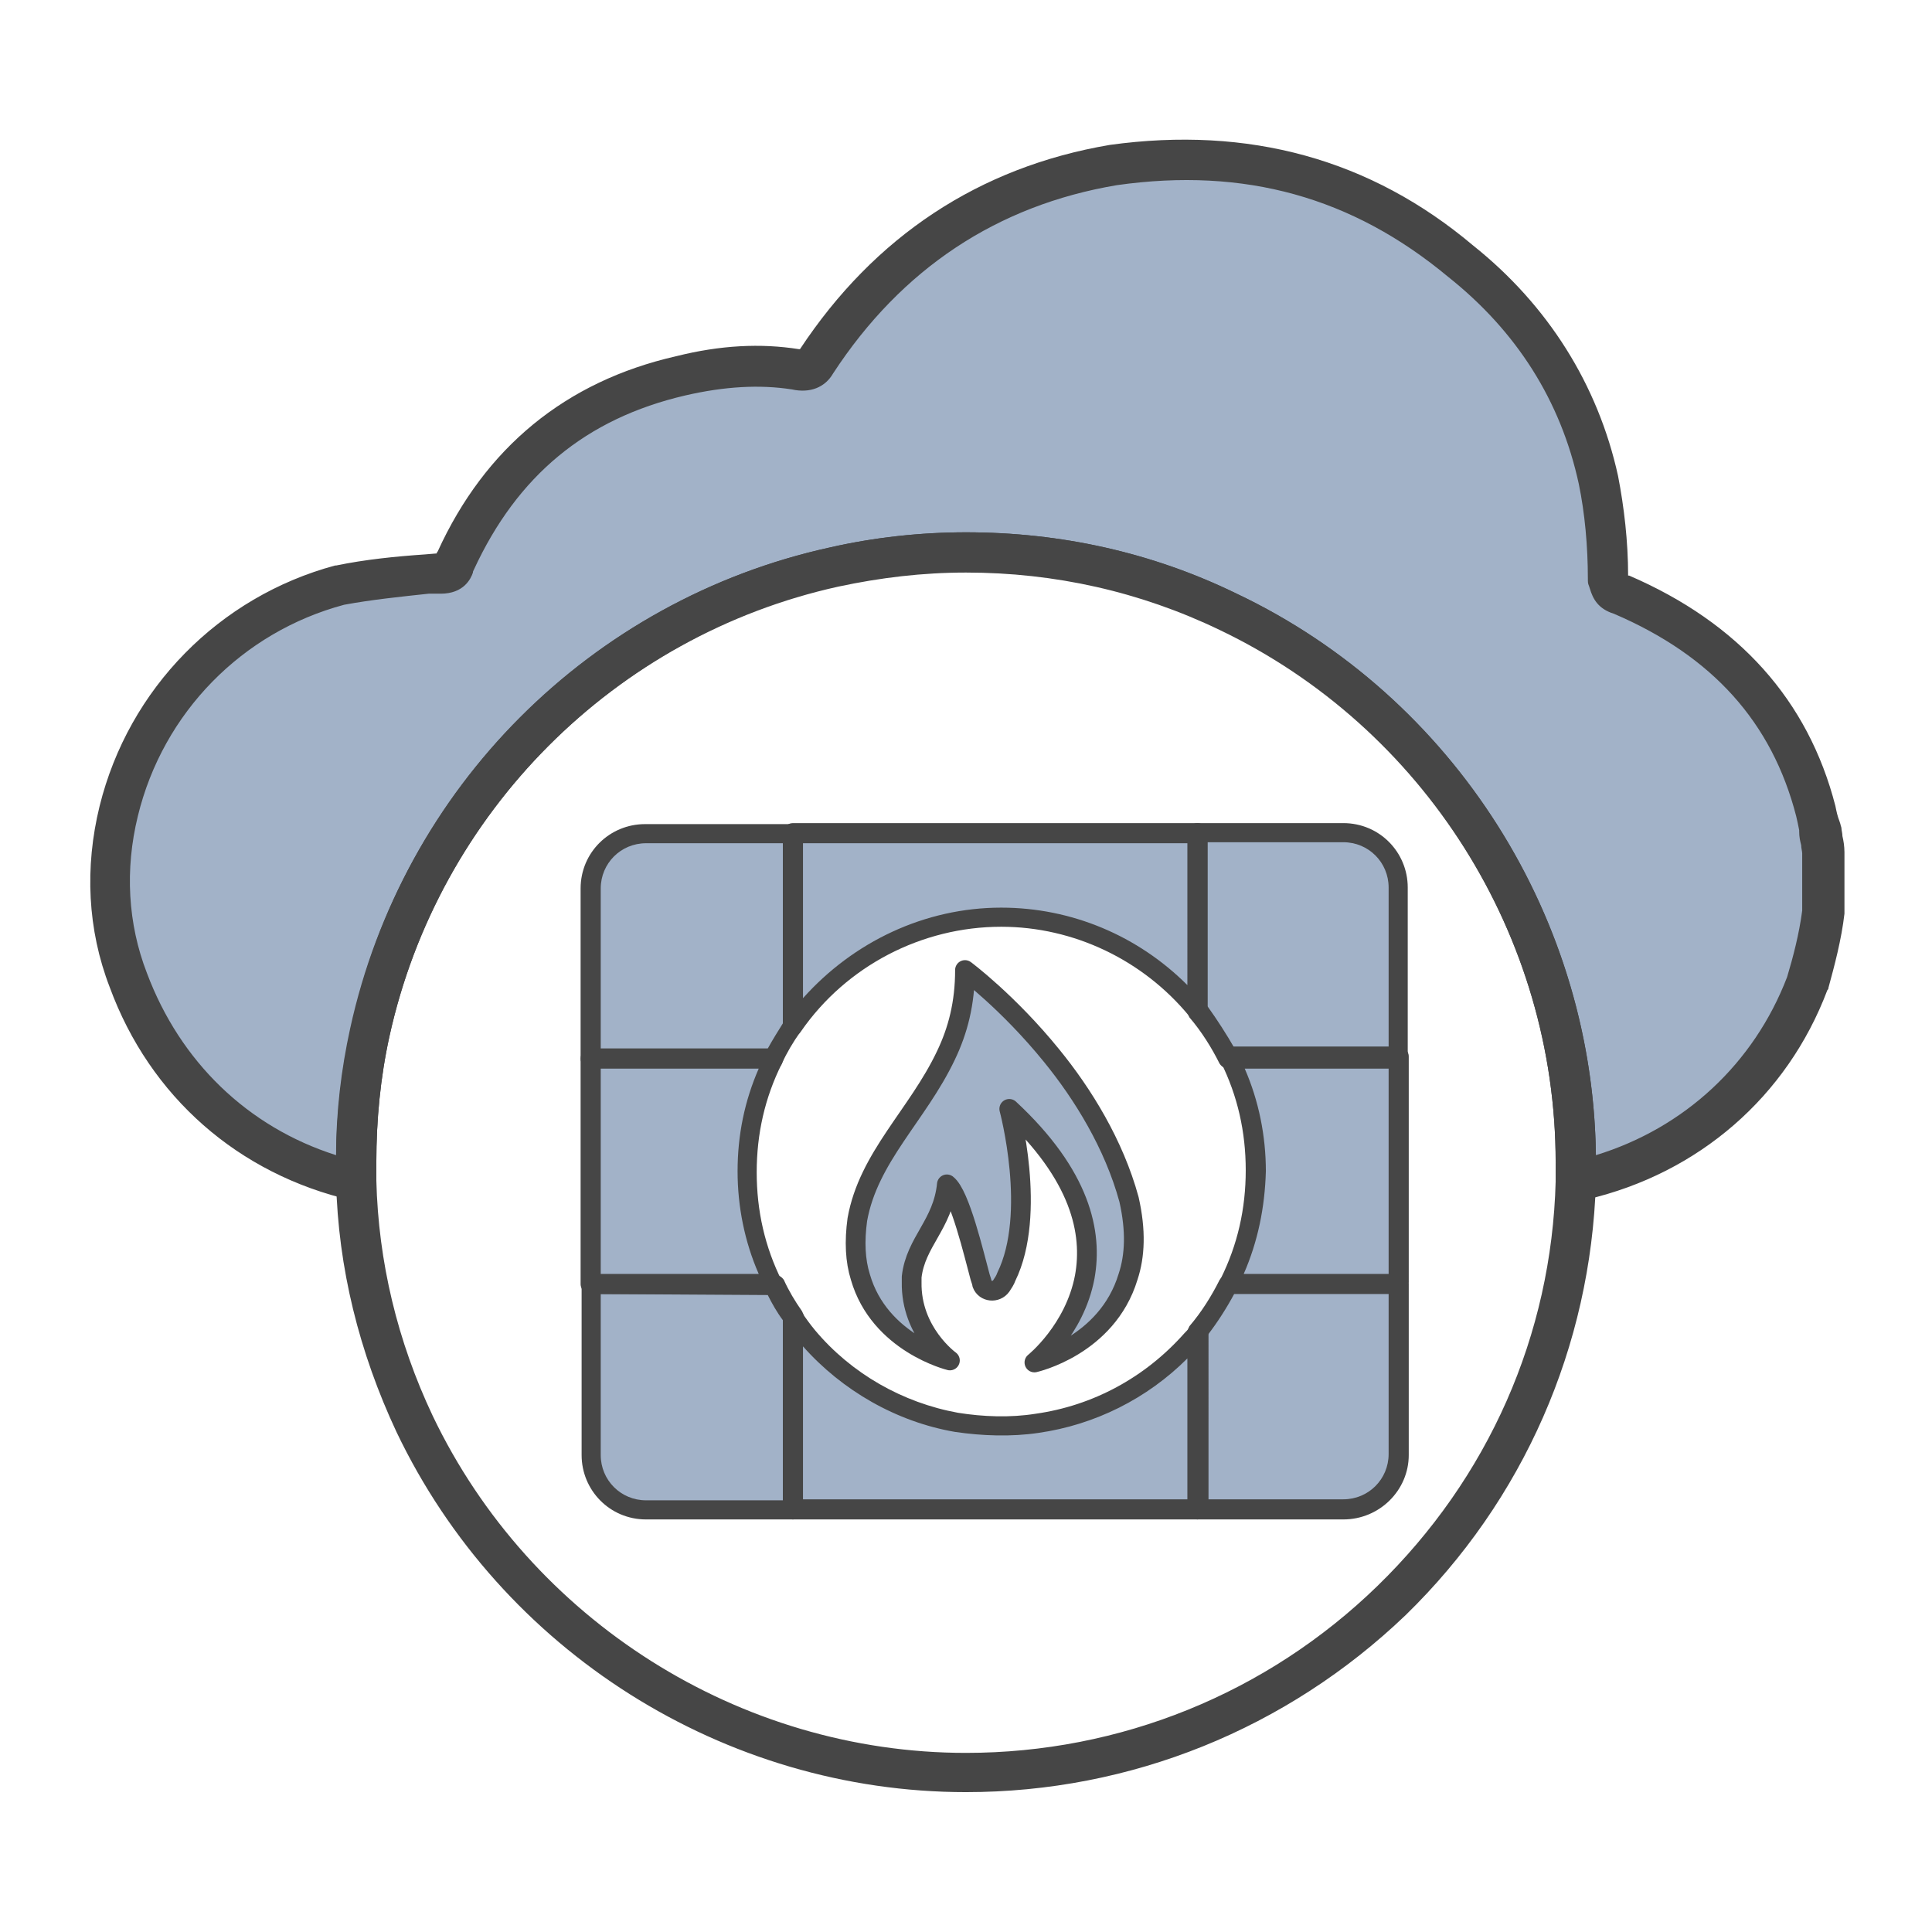 <?xml version="1.0" encoding="utf-8"?>
<!-- Generator: Adobe Illustrator 28.1.0, SVG Export Plug-In . SVG Version: 6.00 Build 0)  -->
<svg version="1.1" id="Security_Networking" xmlns="http://www.w3.org/2000/svg" xmlns:xlink="http://www.w3.org/1999/xlink"
	 x="0px" y="0px" viewBox="0 0 192 192" style="enable-background:new 0 0 192 192;" xml:space="preserve">
<style type="text/css">
	.st0{fill:#A2B2C8;}
	.st1{fill:#464646;}
	.st2{fill:#A2B2C8;stroke:#464646;stroke-width:1.963;stroke-linecap:round;stroke-linejoin:round;}
</style>
<path class="st0" d="M181.1,84.8v5.8c-0.3,2.4-1,4.9-1.6,7.1c-3.8,10.1-12.1,17.2-22.5,19.6c-0.1,0-0.3,0.1-0.4,0.1
	c0-0.6,0-1.3,0-1.9v-0.1c0-24.2-14.1-45-34.6-54.7c-7.9-3.8-16.7-5.9-26-5.9c-4.5,0-8.9,0.5-13.1,1.4c-23,5.1-41.1,23.2-46.1,46.2
	c-0.9,4.2-1.4,8.5-1.4,12.9v0.1c0,0.6,0,1.2,0,1.8c-10.5-2.4-18.9-9.6-22.7-20c-2.1-5.5-2.3-11.3-0.9-16.8
	c2.6-10.4,10.7-19.5,22-22.5c3.2-0.6,6.7-0.9,9.9-1.2c1.3,0,1.3-0.6,1.6-1.2c4.5-9.8,11.8-16,22.4-18.4c3.8-0.9,7.6-1.2,11.5-0.6
	c1,0.3,1.6,0,1.9-0.6c7-10.7,16.9-17.5,29.7-19.6c13.1-1.8,24.6,1.2,34.4,9.5c7,5.5,11.8,12.9,13.7,21.8c0.6,3.1,0.9,6.5,0.9,9.8
	c0.3,0.9,0.3,1.2,1.3,1.5c10.2,4.4,16.8,11.4,19.4,21.5c0.1,0.6,0.3,1.2,0.4,1.8C180.8,83.3,181.1,83.9,181.1,84.8L181.1,84.8z"/>
<path class="st1" d="M156.6,119.4c-0.5,0-0.9-0.2-1.3-0.5c-0.5-0.4-0.7-1-0.7-1.6s0-1.2,0-1.8c0-22.5-13.1-43.3-33.4-53
	c-7.9-3.8-16.4-5.7-25.2-5.7c-4.3,0-8.5,0.5-12.7,1.4c-22.2,5-39.7,22.5-44.6,44.8c-0.9,4.1-1.3,8.3-1.3,12.5c0,0.7,0,1.2,0,1.8
	c0,0.6-0.2,1.2-0.7,1.6s-1.1,0.5-1.7,0.4c-11.3-2.6-20.1-10.3-24.1-21.2c-2.2-5.7-2.5-11.9-1-18c2.9-11.7,11.9-20.8,23.4-23.9h0.1
	c2.9-0.6,5.9-0.9,8.8-1.1l1.2-0.1c0,0,0-0.1,0.1-0.2c4.7-10.3,12.7-16.9,23.7-19.4c4.4-1.1,8.4-1.3,12.2-0.7h0.1
	c7.4-11.2,17.8-18.1,30.8-20.3c13.8-1.9,25.9,1.4,36.1,10c7.4,5.9,12.4,13.8,14.4,22.9c0.6,3.1,1,6.5,1,9.9h0.1
	c10.9,4.7,17.8,12.4,20.5,22.9c0.1,0.5,0.2,1,0.4,1.5l0.1,0.3c0,0.1,0.1,0.3,0.1,0.4c0,0.2,0.1,0.5,0.1,0.8c0.1,0.4,0.2,1,0.2,1.6
	v5.8c0,0.1,0,0.2,0,0.3c-0.3,2.6-1,5.2-1.6,7.4c0,0.1,0,0.1-0.1,0.2c-4,10.6-12.8,18.2-23.9,20.8l-0.4,0.1
	C156.9,119.4,156.8,119.4,156.6,119.4L156.6,119.4z M96,52.9c9.4,0,18.5,2,26.9,6.1c21.5,10.2,35.4,32.1,35.7,55.8
	c8.8-2.7,15.7-9.1,19-17.7c0.6-2,1.2-4.3,1.5-6.6v-5.7c0-0.2-0.1-0.5-0.1-0.8c-0.1-0.4-0.2-0.8-0.2-1.4v-0.1c-0.1-0.5-0.2-1-0.3-1.4
	c-2.4-9.3-8.3-15.9-18.1-20.1c-1.6-0.5-2.1-1.5-2.4-2.5l-0.1-0.3c-0.1-0.2-0.1-0.4-0.1-0.7c0-3.2-0.3-6.5-0.9-9.4
	c-1.8-8.3-6.2-15.2-13-20.6c-9.5-7.9-20.2-10.9-32.9-9.1c-11.9,2-21.4,8.3-28.2,18.7c-0.8,1.4-2.3,2-4.1,1.6
	c-3.2-0.5-6.7-0.3-10.6,0.6c-9.9,2.3-16.7,8-21,17.3C47,56.8,47,56.8,47,56.9c-0.2,0.6-0.9,2.1-3.2,2.1h-1.2
	c-2.8,0.3-5.7,0.6-8.4,1.1c-10.1,2.7-18,10.7-20.5,21c-1.3,5.3-1,10.7,0.9,15.6c3.3,8.8,10,15.3,18.8,18.1c0-4.3,0.5-8.5,1.4-12.6
	C40,78.4,58.7,59.6,82.5,54.4C86.9,53.4,91.5,52.9,96,52.9L96,52.9z M181.1,90.7L181.1,90.7L181.1,90.7z"/>
<path class="st1" d="M96,178.1c-24,0-46.2-14-56.6-35.8c-3.7-7.9-5.8-16.3-6-24.9c0-0.6,0-1.3,0-1.9c0-4.5,0.5-9,1.5-13.4
	C40,78.3,58.7,59.6,82.5,54.4c4.4-1,9-1.5,13.5-1.5c9.4,0,18.5,2,26.9,6.1c21.7,10.3,35.7,32.5,35.7,56.5l0,0v0.1c0,0.7,0,1.3,0,1.9
	c-0.5,16.3-7.2,31.6-18.9,43C127.9,171.8,112.4,178.1,96,178.1L96,178.1z M96,56.9c-4.3,0-8.5,0.5-12.7,1.4
	C61.1,63.2,43.6,80.7,38.7,103c-0.9,4.1-1.3,8.3-1.3,12.5c0,0.7,0,1.2,0,1.8c0.2,8.1,2.1,16,5.6,23.4c9.7,20.3,30.5,33.5,53,33.5
	c15.3,0,29.9-5.9,40.9-16.6c11-10.7,17.3-24.9,17.7-40.2c0-0.6,0-1.2,0-1.8l2-0.1h-2c0-22.5-13.1-43.2-33.4-52.9
	C113.3,58.8,104.8,56.9,96,56.9L96,56.9z"/>
<path class="st2" d="M112.1,126.9L112.1,126.9c-2.1,6.9-9.3,8.5-9.3,8.5s4-3.2,5-8.5l0,0c0.8-4.4-0.4-10.1-7.5-16.7
	c0,0,2.8,10.4-0.3,16.7c-2,4.2-2,4.2,0,0c-0.1,0.3-0.3,0.6-0.5,0.9c-0.5,0.7-1.6,0.6-1.9-0.2c0-0.1-0.1-0.4-0.2-0.7l0,0
	c-0.6-2.2-2-8.2-3.3-9.2c-0.4,4-3.1,5.7-3.5,9.2l0,0c0,0.2,0,0.3,0,0.5c-0.1,5,3.8,7.8,3.8,7.8s-7-1.7-8.9-8.3l0,0
	c-0.5-1.6-0.6-3.5-0.3-5.7c1.1-6.2,6-10.4,8.8-16.3l0,0c1.2-2.5,1.9-5.2,1.9-8.5c0,0,4.3,3.2,8.6,8.5l0,0c3.1,3.8,6.2,8.8,7.7,14.3
	C112.9,122.3,112.8,124.8,112.1,126.9L112.1,126.9z"/>
<g>
	<g>
		<path class="st0" d="M78.8,130.8V150H64.2c-3,0-5.5-2.4-5.5-5.5v-16.9h18.2C77.4,128.7,78.1,129.8,78.8,130.8L78.8,130.8z"/>
		<path class="st1" d="M78.8,151H64.2c-3.6,0-6.4-2.9-6.4-6.4v-16.9c0-0.5,0.4-1,1-1H77c0.4,0,0.7,0.2,0.9,0.5
			c0.5,1.1,1.1,2.1,1.8,3.1c0.1,0.2,0.2,0.4,0.2,0.6V150C79.8,150.5,79.3,151,78.8,151L78.8,151z M59.7,128.6v16
			c0,2.5,2,4.5,4.5,4.5h13.6v-17.9c-0.6-0.8-1.1-1.7-1.5-2.5L59.7,128.6L59.7,128.6z"/>
	</g>
	<g>
		<path class="st0" d="M139,127.6v16.9c0,3-2.4,5.5-5.5,5.5H119v-17.6c1.2-1.5,2.3-3.1,3.1-4.8L139,127.6L139,127.6z"/>
		<path class="st1" d="M133.5,151H119c-0.5,0-1-0.4-1-1v-17.6c0-0.2,0.1-0.4,0.2-0.6c1.2-1.4,2.2-3,3-4.6c0.2-0.3,0.5-0.5,0.9-0.5
			H139c0.5,0,1,0.4,1,1v16.9C140,148.1,137.1,151,133.5,151L133.5,151z M120,149h13.5c2.5,0,4.5-2,4.5-4.5v-16h-15.3
			c-0.8,1.5-1.7,2.9-2.7,4.2V149L120,149z"/>
	</g>
	<g>
		<path class="st0" d="M119,132.4V150H78.8v-19.2c0.5,0.7,1,1.3,1.5,1.9c3.7,4.4,8.9,7.4,14.8,8.5c1.4,0.3,2.9,0.4,4.5,0.4
			c1.2,0,2.4-0.1,3.6-0.3c6.1-0.9,11.5-3.9,15.4-8.3C118.6,132.9,118.8,132.7,119,132.4L119,132.4z"/>
		<path class="st1" d="M119,151H78.8c-0.5,0-1-0.4-1-1v-19.2c0-0.4,0.3-0.8,0.7-0.9c0.4-0.1,0.9,0,1.1,0.4c0.4,0.6,0.9,1.3,1.4,1.9
			c3.6,4.3,8.7,7.2,14.2,8.2c2.5,0.4,5.2,0.5,7.7,0.1c5.7-0.8,10.9-3.6,14.8-8c0.2-0.2,0.4-0.4,0.6-0.7c0.3-0.3,0.7-0.4,1.1-0.3
			s0.7,0.5,0.7,0.9V150C120,150.6,119.5,151,119,151L119,151z M79.8,149H118v-14c-4,4-9.2,6.6-14.8,7.4c-2.7,0.4-5.6,0.3-8.3-0.1
			c-5.8-1-11.2-4.1-15.1-8.5L79.8,149L79.8,149z"/>
	</g>
	<g>
		<path class="st0" d="M78.8,82.8V102c-0.7,1-1.3,2.1-1.9,3.2H58.7V88.3c0-3,2.4-5.5,5.5-5.5H78.8z"/>
		<path class="st1" d="M76.9,106.2H58.7c-0.5,0-1-0.4-1-1V88.3c0-3.6,2.9-6.4,6.4-6.4h14.6c0.5,0,1,0.4,1,1V102
			c0,0.2-0.1,0.4-0.2,0.6c-0.7,1-1.3,2-1.8,3.1C77.6,106,77.3,106.2,76.9,106.2L76.9,106.2z M59.7,104.2h16.6c0.5-0.9,1-1.7,1.5-2.5
			V83.8H64.2c-2.5,0-4.5,2-4.5,4.5C59.7,88.3,59.7,104.2,59.7,104.2z"/>
	</g>
	<g>
		<path class="st0" d="M139,88.3v16.9h-16.9c-0.8-1.7-1.9-3.3-3.1-4.8V82.8h14.5C136.5,82.8,139,85.2,139,88.3L139,88.3z"/>
		<path class="st1" d="M139,106.2h-16.9c-0.4,0-0.7-0.2-0.9-0.5c-0.8-1.6-1.8-3.2-3-4.6c-0.1-0.2-0.2-0.4-0.2-0.6V82.8
			c0-0.5,0.4-1,1-1h14.5c3.6,0,6.4,2.9,6.4,6.4v16.9C140,105.7,139.5,106.2,139,106.2L139,106.2z M122.7,104.2H138v-16
			c0-2.5-2-4.5-4.5-4.5H120V100C121,101.4,121.9,102.8,122.7,104.2L122.7,104.2z"/>
	</g>
	<g>
		<path class="st0" d="M119,82.8v17.6c-4.6-5.6-11.6-9.2-19.5-9.2c-8.6,0-16.1,4.3-20.7,10.8V82.8H119z"/>
		<path class="st1" d="M78.8,103c-0.1,0-0.2,0-0.3,0c-0.4-0.1-0.7-0.5-0.7-0.9V82.8c0-0.5,0.4-1,1-1H119c0.5,0,1,0.4,1,1v17.6
			c0,0.4-0.3,0.8-0.7,0.9c-0.4,0.1-0.8,0-1.1-0.3c-4.6-5.6-11.5-8.9-18.7-8.9c-7.9,0-15.4,3.9-19.9,10.4
			C79.4,102.8,79.1,103,78.8,103L78.8,103z M79.8,83.8v15.4c5-5.6,12.1-9,19.7-9c7,0,13.6,2.8,18.5,7.7V83.8H79.8L79.8,83.8z"/>
	</g>
	<g>
		<path class="st0" d="M76.9,105.2c-1.7,3.4-2.6,7.2-2.6,11.2s0.9,7.8,2.6,11.2H58.7v-22.4C58.7,105.2,76.9,105.2,76.9,105.2z"/>
		<path class="st1" d="M76.9,128.6H58.7c-0.5,0-1-0.4-1-1v-22.4c0-0.5,0.4-1,1-1h18.2c0.3,0,0.7,0.2,0.8,0.5c0.2,0.3,0.2,0.6,0,1
			c-1.7,3.4-2.5,7-2.5,10.8s0.8,7.4,2.5,10.8c0.2,0.3,0.1,0.7,0,1C77.6,128.4,77.2,128.6,76.9,128.6z M59.7,126.6h15.7
			c-1.4-3.2-2.1-6.7-2.1-10.2c0-3.6,0.7-7,2.1-10.2H59.7C59.7,106.2,59.7,126.6,59.7,126.6z"/>
	</g>
	<g>
		<path class="st0" d="M139,105.2v22.4h-16.9c1.7-3.4,2.6-7.2,2.6-11.2s-0.9-7.8-2.6-11.2C122.1,105.2,139,105.2,139,105.2z"/>
		<path class="st1" d="M139,128.6h-16.9c-0.3,0-0.7-0.2-0.8-0.5c-0.2-0.3-0.2-0.6,0-1c1.7-3.4,2.5-7,2.5-10.8s-0.8-7.4-2.5-10.8
			c-0.2-0.3-0.1-0.7,0-1c0.2-0.3,0.5-0.5,0.8-0.5H139c0.5,0,1,0.4,1,1v22.4C139.9,128.2,139.5,128.6,139,128.6z M123.6,126.6H138
			v-20.4h-14.3c1.4,3.2,2.1,6.7,2.1,10.2C125.7,120,125,123.4,123.6,126.6z"/>
	</g>
</g>
</svg>
